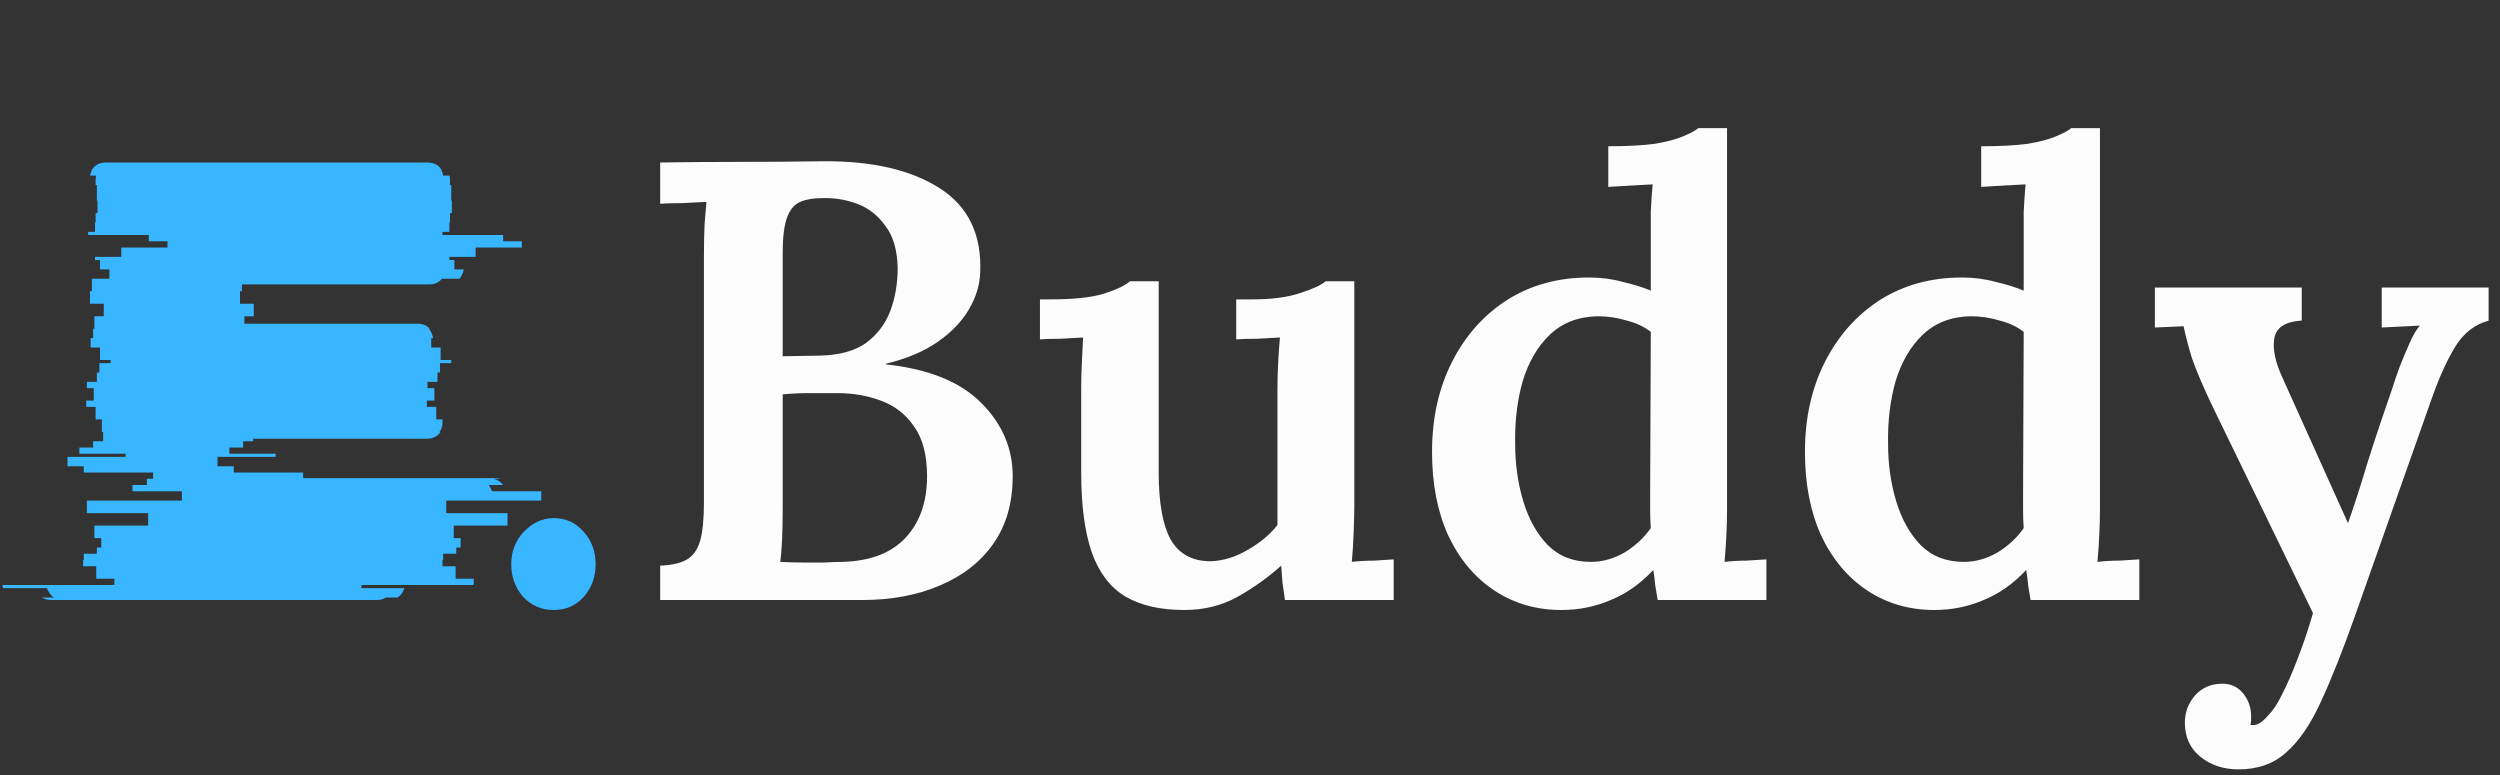 <svg width="200" height="62" viewBox="0 0 200 62" fill="none" xmlns="http://www.w3.org/2000/svg">
<rect x="0" y="0" width="200" height="62" fill="#333333" stroke="none"/>
<path d="M39.35 39.3H43.3V40.05H35.7V41.05H40.6V42.05H36.3V43.05H36.85V43.8H36.5V44.3H35.45V44.8H35.4V45.3H36.45V46.3H37.9V46.65C37.9 46.717 37.883 46.767 37.85 46.8H28.95C28.917 46.867 28.9 46.95 28.9 47.05H32.35C32.25 47.383 32.067 47.633 31.8 47.8H30.85C30.683 47.933 30.45 48 30.15 48H4.1C3.833 48 3.583 47.933 3.35 47.8H4.3C4.067 47.633 3.883 47.383 3.75 47.05H0.25C0.217 46.983 0.2 46.9 0.2 46.8H9.15V46.3H7.7V45.3H6.65V44.8H6.7V44.3H7.75V43.8H8.1V43.05H7.55V42.05H11.85V41.05H6.95V40.05H14.55V39.3H10.6V38.8H11.75V38.3H12.25V37.8H6.7V37.3H5.4V36.55H10.05V36.3H6.35V35.8H7.45V35.3H8.25V34.55H8.15V33.55H7.65V32.55H6.9V32.05H7.5V31.05H6.95V30.55H7.75V29.8H7.95V29.05H8.85V28.8H8V27.8H7.25V27.05H7.45V26.3H7.55V25.3H8.3V24.3H7.2V23.3H7.35V22.3H8.75V21.55H8V20.8H7.6V20.55H9.7V19.8H13.4V19.3H11.9V18.8H7.05V18.55H7.6V17.8H7.65V17.05H7.8V16.05H7.75V14.8H7.65V14.35C7.65 14.217 7.667 14.117 7.7 14.05H7.2C7.333 13.35 7.767 13 8.5 13H34.15C34.917 13 35.35 13.35 35.45 14.05H35.95C35.983 14.117 36 14.217 36 14.35V14.8H36.1V16.05H36.15V17.05H36V17.8H35.95V18.55H35.4V18.8H40.25V19.3H41.75V19.8H38.05V20.55H35.95V20.8H36.35V21.55H37.1C37.033 21.883 36.917 22.133 36.75 22.3H35.35C35.117 22.6 34.783 22.75 34.35 22.75H19.35V23.3H19.2V24.3H20.3V25.3H19.55V25.9H33.45C33.817 25.9 34.133 26.033 34.4 26.3H34.3C34.467 26.467 34.583 26.717 34.65 27.05H34.5V27.8H35.25V28.8H36.1V29.05H35.2V29.8H35V30.55H34.2V31.05H34.75V32.05H34.15V32.55H34.9V33.55H35.4V33.75C35.4 34.117 35.317 34.383 35.15 34.55H35.25C34.983 34.917 34.617 35.1 34.15 35.1H20.25V35.3H19.45V35.8H18.35V36.3H22.05V36.55H17.4V37.3H18.7V37.8H24.25V38.25H39.65C39.817 38.25 39.95 38.267 40.05 38.3H39.5C39.833 38.4 40.083 38.567 40.25 38.8H39.1C39.233 39 39.317 39.167 39.35 39.3ZM44.3 48.8C43.333 48.8 42.516 48.45 41.85 47.75C41.216 47.017 40.9 46.15 40.9 45.15C40.9 44.117 41.233 43.25 41.9 42.55C42.6 41.817 43.4 41.45 44.3 41.45C45.266 41.45 46.066 41.817 46.7 42.55C47.333 43.25 47.65 44.117 47.65 45.15C47.65 46.15 47.333 47.017 46.7 47.75C46.066 48.45 45.266 48.8 44.3 48.8Z" fill="#38B6FF"/>
<path d="M52.815 48V45.25C53.748 45.217 54.465 45.05 54.965 44.75C55.465 44.45 55.815 43.95 56.015 43.25C56.215 42.517 56.315 41.5 56.315 40.2V20.45C56.315 19.55 56.331 18.717 56.365 17.95C56.431 17.183 56.481 16.583 56.515 16.15C55.948 16.183 55.298 16.217 54.565 16.25C53.831 16.25 53.248 16.267 52.815 16.3V13C54.948 12.967 57.098 12.95 59.265 12.95C61.431 12.95 63.615 12.933 65.815 12.9C69.748 12.867 72.865 13.583 75.165 15.05C77.465 16.517 78.548 18.767 78.415 21.8C78.382 22.8 78.082 23.783 77.515 24.75C76.948 25.717 76.115 26.583 75.015 27.35C73.915 28.117 72.531 28.7 70.865 29.1V29.15C74.298 29.517 76.848 30.55 78.515 32.25C80.181 33.917 81.015 35.867 81.015 38.1C81.015 40.233 80.498 42.033 79.465 43.5C78.431 44.967 76.998 46.083 75.165 46.85C73.365 47.617 71.315 48 69.015 48H52.815ZM62.415 44.95C62.981 44.983 63.565 45 64.165 45C64.798 45 65.398 45 65.965 45C66.531 44.967 67.015 44.95 67.415 44.95C69.615 44.883 71.281 44.25 72.415 43.05C73.582 41.817 74.165 40.167 74.165 38.1C74.165 36.4 73.815 35.067 73.115 34.1C72.448 33.133 71.565 32.45 70.465 32.05C69.398 31.65 68.248 31.45 67.015 31.45C66.115 31.45 65.332 31.45 64.665 31.45C63.998 31.45 63.315 31.483 62.615 31.55V40.75C62.615 41.65 62.598 42.467 62.565 43.2C62.532 43.933 62.481 44.517 62.415 44.95ZM62.615 28.5L65.565 28.45C67.132 28.417 68.365 28.083 69.265 27.45C70.165 26.783 70.815 25.933 71.215 24.9C71.615 23.833 71.815 22.683 71.815 21.45C71.781 19.983 71.448 18.85 70.815 18.05C70.215 17.217 69.465 16.633 68.565 16.3C67.665 15.967 66.731 15.817 65.765 15.85C65.065 15.85 64.481 15.95 64.015 16.15C63.548 16.35 63.198 16.767 62.965 17.4C62.731 18.033 62.615 18.983 62.615 20.25V28.5ZM94.746 48.8C92.813 48.8 91.229 48.433 89.996 47.7C88.796 46.967 87.913 45.8 87.346 44.2C86.779 42.567 86.496 40.433 86.496 37.8V31C86.496 30.433 86.513 29.8 86.546 29.1C86.579 28.4 86.613 27.7 86.646 27C86.113 27.033 85.513 27.067 84.846 27.1C84.179 27.1 83.629 27.117 83.196 27.15V23.95H84.046C85.879 23.95 87.296 23.8 88.296 23.5C89.329 23.167 90.029 22.833 90.396 22.5H92.696V37.8C92.696 40.2 93.013 41.983 93.646 43.15C94.313 44.317 95.379 44.9 96.846 44.9C97.846 44.867 98.829 44.567 99.796 44C100.796 43.433 101.596 42.767 102.196 42V31.2C102.196 30.533 102.213 29.85 102.246 29.15C102.279 28.417 102.329 27.7 102.396 27C101.863 27.033 101.246 27.067 100.546 27.1C99.879 27.1 99.329 27.117 98.896 27.15V23.95H100.196C101.729 23.95 102.996 23.783 103.996 23.45C105.029 23.117 105.713 22.8 106.046 22.5H108.346V40.45C108.346 40.917 108.329 41.6 108.296 42.5C108.263 43.4 108.213 44.217 108.146 44.95C108.713 44.883 109.313 44.85 109.946 44.85C110.579 44.817 111.096 44.783 111.496 44.75V48H102.796C102.729 47.533 102.663 47.067 102.596 46.6C102.563 46.133 102.529 45.683 102.496 45.25C101.463 46.183 100.296 47.017 98.996 47.75C97.729 48.45 96.313 48.8 94.746 48.8ZM124.913 48.8C122.913 48.8 121.129 48.283 119.563 47.25C117.996 46.217 116.763 44.75 115.863 42.85C114.996 40.95 114.563 38.717 114.563 36.15C114.563 33.45 115.096 31.05 116.163 28.95C117.229 26.85 118.696 25.2 120.563 24C122.463 22.8 124.646 22.2 127.113 22.2C128.079 22.2 128.979 22.317 129.813 22.55C130.679 22.75 131.429 22.983 132.063 23.25V18.8C132.063 18.3 132.063 17.683 132.063 16.95C132.096 16.217 132.146 15.483 132.213 14.75C131.679 14.783 131.063 14.817 130.363 14.85C129.696 14.883 129.129 14.917 128.663 14.95V11.7C130.196 11.7 131.446 11.633 132.413 11.5C133.379 11.333 134.129 11.133 134.663 10.9C135.229 10.667 135.629 10.45 135.863 10.25H138.163V40.85C138.163 41.35 138.146 41.983 138.113 42.75C138.079 43.483 138.029 44.217 137.963 44.95C138.529 44.883 139.113 44.85 139.713 44.85C140.346 44.817 140.879 44.783 141.313 44.75V48H132.613C132.546 47.6 132.479 47.2 132.413 46.8C132.379 46.367 132.329 45.967 132.263 45.6C131.229 46.7 130.096 47.5 128.863 48C127.629 48.533 126.313 48.8 124.913 48.8ZM127.263 44.95C128.196 44.95 129.096 44.7 129.963 44.2C130.829 43.667 131.529 43.017 132.063 42.25C132.029 41.783 132.013 41.317 132.013 40.85C132.013 40.35 132.013 39.85 132.013 39.35L132.063 26.55C131.563 26.15 130.929 25.85 130.163 25.65C129.396 25.417 128.613 25.3 127.813 25.3C126.246 25.333 124.963 25.833 123.963 26.8C122.996 27.733 122.279 28.967 121.813 30.5C121.379 32.033 121.179 33.7 121.213 35.5C121.213 37.133 121.429 38.667 121.863 40.1C122.296 41.533 122.946 42.7 123.813 43.6C124.713 44.5 125.863 44.95 127.263 44.95ZM154.746 48.8C152.746 48.8 150.963 48.283 149.396 47.25C147.83 46.217 146.596 44.75 145.696 42.85C144.83 40.95 144.396 38.717 144.396 36.15C144.396 33.45 144.93 31.05 145.996 28.95C147.063 26.85 148.53 25.2 150.396 24C152.296 22.8 154.48 22.2 156.946 22.2C157.913 22.2 158.813 22.317 159.646 22.55C160.513 22.75 161.263 22.983 161.896 23.25V18.8C161.896 18.3 161.896 17.683 161.896 16.95C161.93 16.217 161.98 15.483 162.046 14.75C161.513 14.783 160.896 14.817 160.196 14.85C159.53 14.883 158.963 14.917 158.496 14.95V11.7C160.03 11.7 161.28 11.633 162.246 11.5C163.213 11.333 163.963 11.133 164.496 10.9C165.063 10.667 165.463 10.45 165.696 10.25H167.996V40.85C167.996 41.35 167.98 41.983 167.946 42.75C167.913 43.483 167.863 44.217 167.796 44.95C168.363 44.883 168.946 44.85 169.546 44.85C170.18 44.817 170.713 44.783 171.146 44.75V48H162.446C162.38 47.6 162.313 47.2 162.246 46.8C162.213 46.367 162.163 45.967 162.096 45.6C161.063 46.7 159.93 47.5 158.696 48C157.463 48.533 156.146 48.8 154.746 48.8ZM157.096 44.95C158.03 44.95 158.93 44.7 159.796 44.2C160.663 43.667 161.363 43.017 161.896 42.25C161.863 41.783 161.846 41.317 161.846 40.85C161.846 40.35 161.846 39.85 161.846 39.35L161.896 26.55C161.396 26.15 160.763 25.85 159.996 25.65C159.23 25.417 158.446 25.3 157.646 25.3C156.08 25.333 154.796 25.833 153.796 26.8C152.83 27.733 152.113 28.967 151.646 30.5C151.213 32.033 151.013 33.7 151.046 35.5C151.046 37.133 151.263 38.667 151.696 40.1C152.13 41.533 152.78 42.7 153.646 43.6C154.546 44.5 155.696 44.95 157.096 44.95ZM179.089 61.55C177.889 61.55 176.872 61.217 176.039 60.55C175.205 59.883 174.789 58.967 174.789 57.8C174.789 57 175.055 56.283 175.589 55.65C176.122 55.05 176.805 54.733 177.639 54.7C178.372 54.667 178.955 54.9 179.389 55.4C179.855 55.933 180.089 56.567 180.089 57.3C180.089 57.4 180.089 57.5 180.089 57.6C180.089 57.733 180.072 57.867 180.039 58C180.105 58 180.222 58 180.389 58C180.722 57.933 181.072 57.683 181.439 57.25C181.839 56.85 182.205 56.3 182.539 55.6C182.939 54.833 183.355 53.883 183.789 52.75C184.222 51.65 184.639 50.417 185.039 49.05L177.189 32.9C176.289 31.033 175.672 29.6 175.339 28.6C175.039 27.6 174.822 26.767 174.689 26.1L172.389 26.2V23H184.139V25.65H184.039C182.772 25.75 182.072 26.233 181.939 27.1C181.805 27.933 182.022 28.967 182.589 30.2L187.839 41.85C188.305 40.55 188.822 38.95 189.389 37.05C189.989 35.15 190.655 33.15 191.389 31.05C191.555 30.517 191.755 29.933 191.989 29.3C192.255 28.633 192.522 28 192.789 27.4C193.055 26.8 193.322 26.35 193.589 26.05L190.539 26.2V23H199.089V25.65C197.989 25.95 197.105 26.633 196.439 27.7C195.805 28.733 195.205 30.033 194.639 31.6L188.389 49.3C187.422 52.033 186.522 54.3 185.689 56.1C184.855 57.933 183.922 59.3 182.889 60.2C181.889 61.1 180.622 61.55 179.089 61.55Z" fill="#FCFCFC"/>
</svg>
